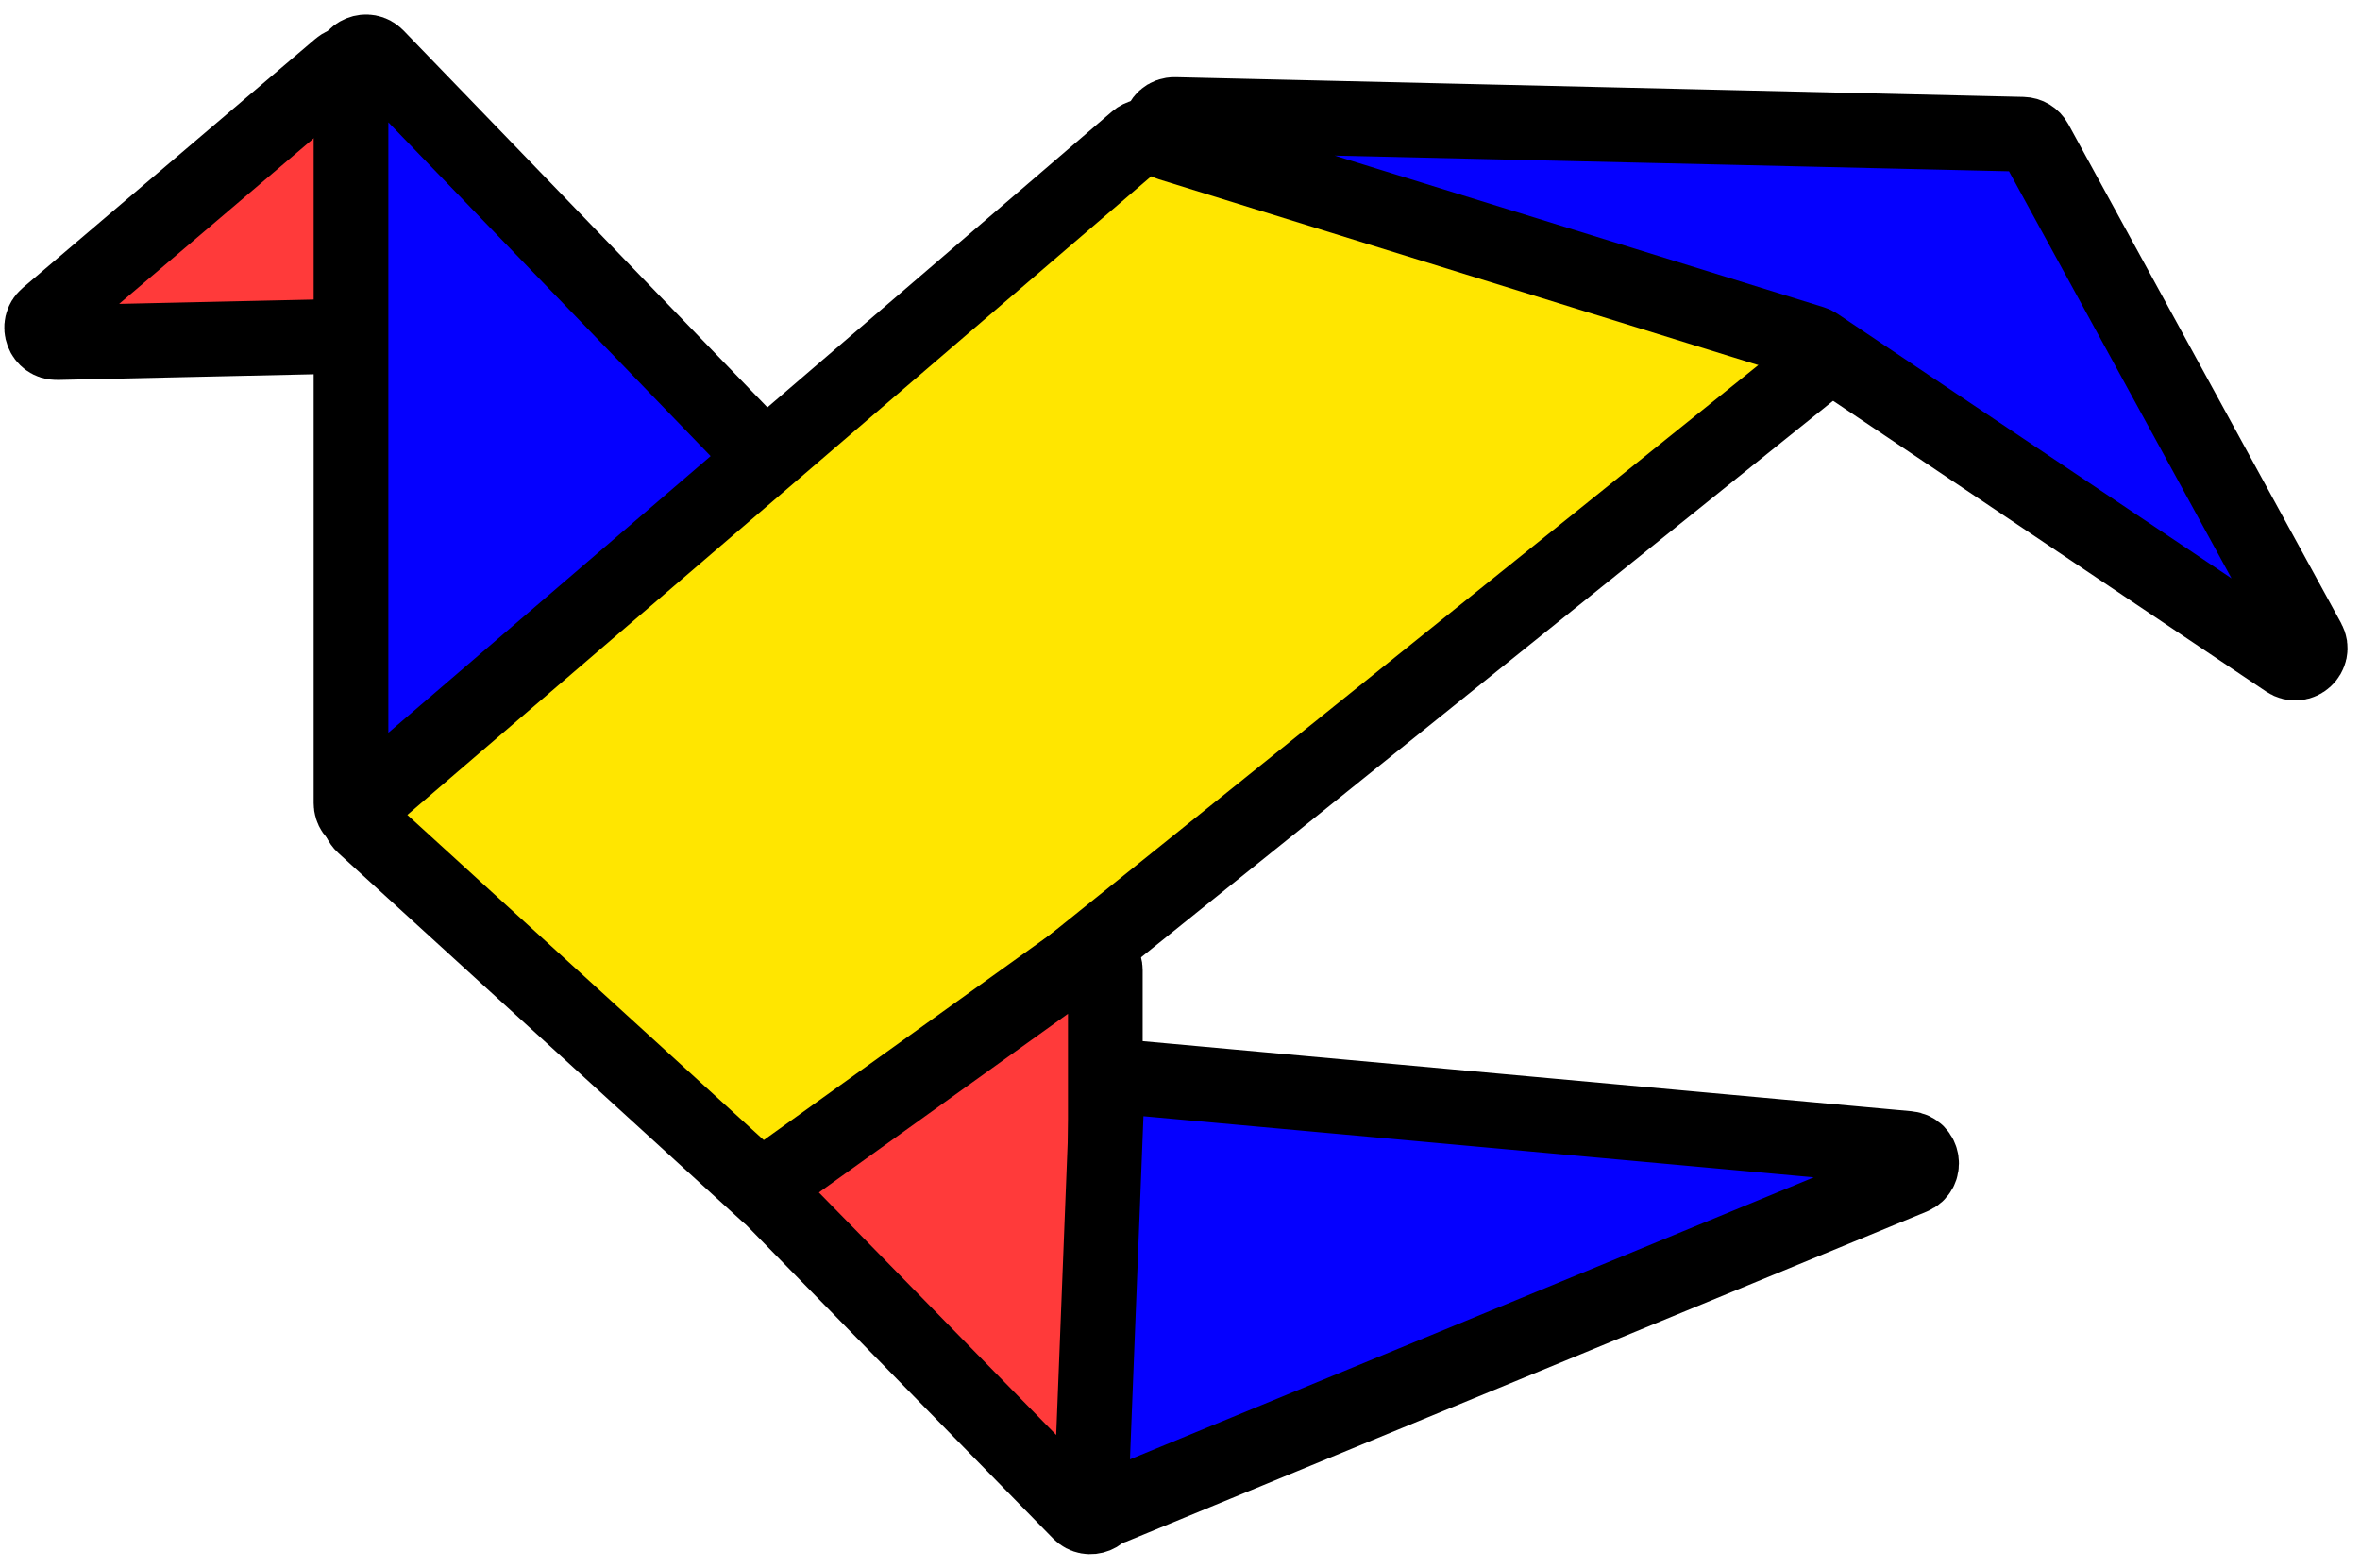 <svg width="158" height="105" viewBox="0 0 158 105" fill="none" xmlns="http://www.w3.org/2000/svg">
<path d="M3.143 21.176L22.735 4.503C23.402 3.934 24.426 4.44 24.381 5.315L23.548 21.572C23.521 22.095 23.095 22.509 22.571 22.521L3.813 22.938C2.872 22.958 2.426 21.786 3.143 21.176Z" fill="#FF3A3A" stroke="black" stroke-width="5"/>
<path d="M23.5 53.767L23.5 4.475C23.5 3.576 24.595 3.134 25.219 3.781L50.778 30.252C51.172 30.66 51.148 31.314 50.724 31.692L25.166 54.513C24.522 55.088 23.5 54.63 23.5 53.767Z" fill="#0500FF" stroke="black" stroke-width="5"/>
<path d="M76.086 9.355L24.357 53.764C23.902 54.155 23.891 54.857 24.335 55.261L51.367 79.923C51.731 80.255 52.283 80.272 52.668 79.963L122.016 24.194C122.644 23.689 122.447 22.686 121.674 22.456L77.023 9.156C76.697 9.059 76.344 9.134 76.086 9.355Z" fill="#FFE600" stroke="black" stroke-width="5"/>
<path d="M121.36 22.957L78.343 9.621C77.235 9.278 77.503 7.64 78.663 7.667L135.423 8.987C135.78 8.995 136.106 9.193 136.277 9.507L154.537 42.908C155.039 43.827 153.971 44.802 153.102 44.218L121.622 23.082C121.541 23.027 121.453 22.985 121.36 22.957Z" fill="#0500FF" stroke="black" stroke-width="5"/>
<path d="M72.285 101.248L51.815 80.333C51.386 79.895 51.449 79.178 51.947 78.821L72.417 64.136C73.079 63.661 74 64.134 74 64.948L74 100.549C74 101.445 72.912 101.888 72.285 101.248Z" fill="#FF3A3A" stroke="black" stroke-width="5"/>
<path d="M127.739 76.884L75.207 72.096C74.637 72.044 74.14 72.48 74.117 73.052L73.061 99.942C73.033 100.67 73.768 101.183 74.442 100.905L128.03 78.805C128.996 78.406 128.78 76.979 127.739 76.884Z" fill="#0500FF" stroke="black" stroke-width="5"/>
</svg>
